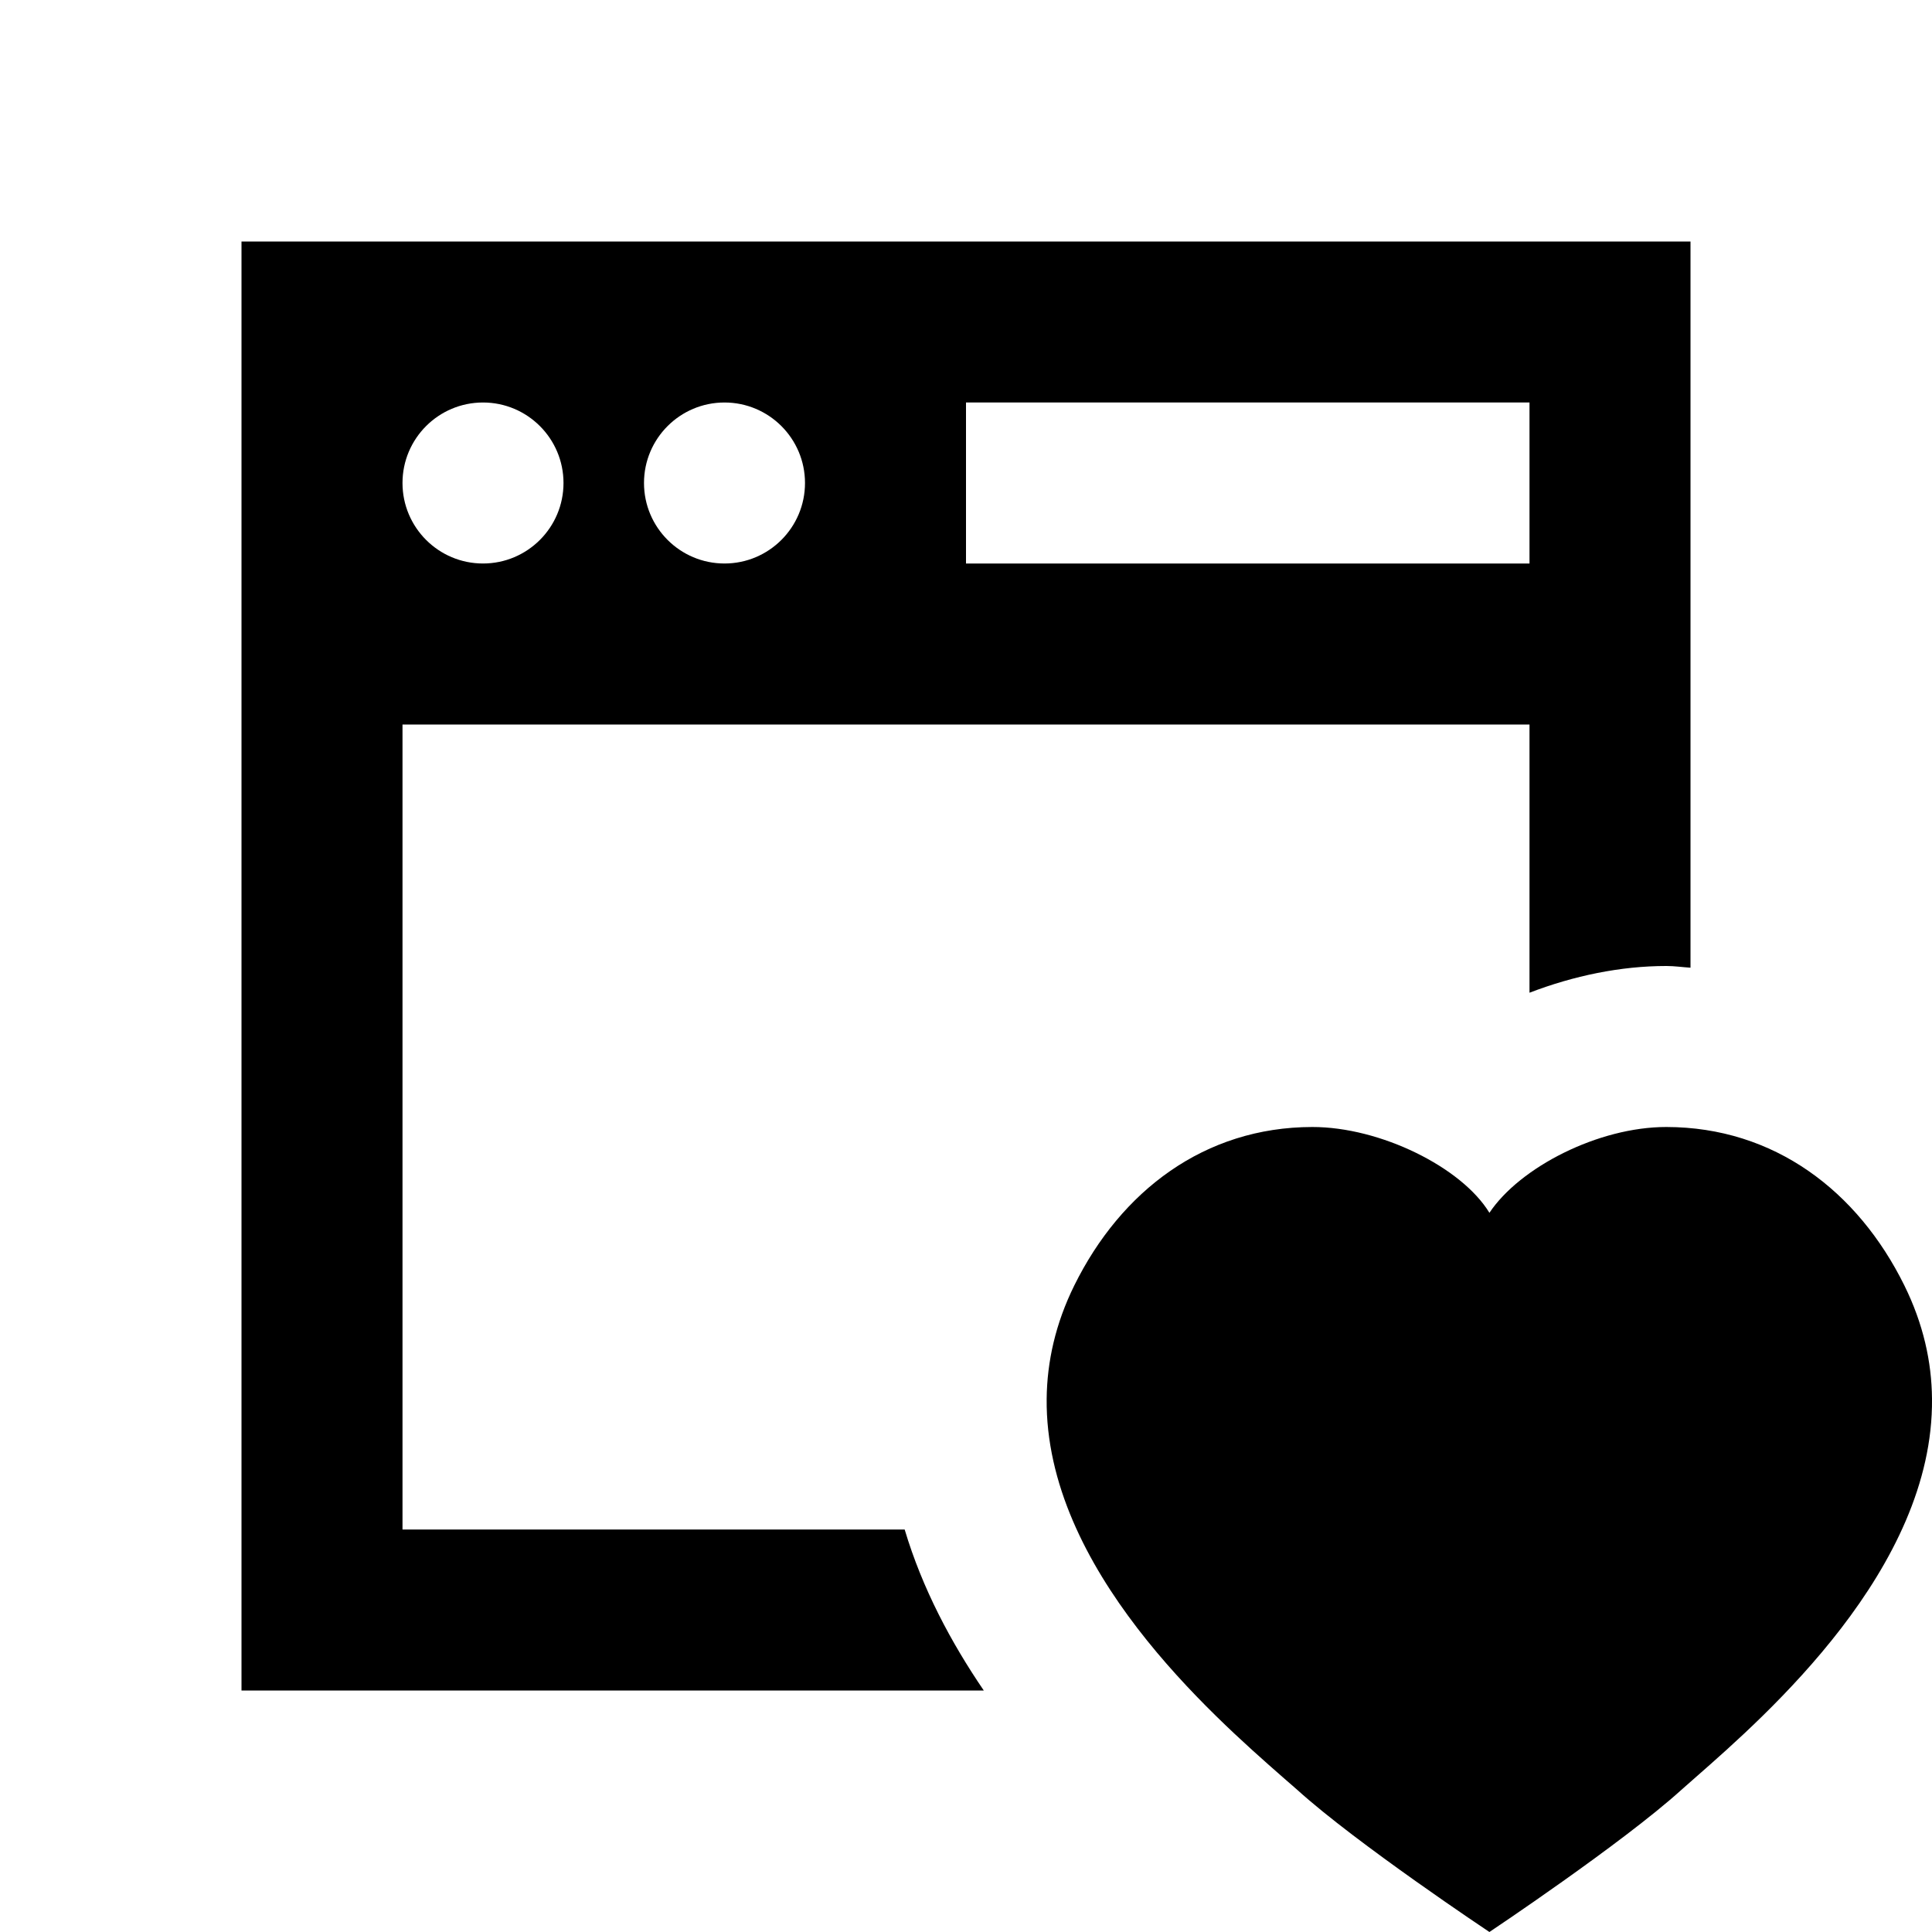 <?xml version="1.0"?>
<svg xmlns="http://www.w3.org/2000/svg" viewBox="0 0 24 24">
    <path d="M 3 3 L 3 8 L 3 9 L 3 21 L 12.221 21 C 11.815 20.404 11.458 19.736 11.238 19 L 5 19 L 5 9 L 19 9 L 19 12.332 C 19.549 12.121 20.133 12 20.697 12 L 20.703 12 C 20.804 12 20.901 12.015 21 12.021 L 21 9 L 21 8 L 21 3 L 3 3 z M 6 5 C 6.552 5 7 5.448 7 6 C 7 6.552 6.552 7 6 7 C 5.448 7 5 6.552 5 6 C 5 5.448 5.448 5 6 5 z M 9 5 C 9.552 5 10 5.448 10 6 C 10 6.552 9.552 7 9 7 C 8.448 7 8 6.552 8 6 C 8 5.448 8.448 5 9 5 z M 12 5 L 19 5 L 19 7 L 12 7 L 12 5 z M 16.301 14 C 14.961 14.002 13.925 14.796 13.346 15.967 C 13.11 16.445 13.007 16.917 13.002 17.375 C 12.98 19.485 15.054 21.304 15.936 22.078 L 16.115 22.234 C 16.851 22.901 18.502 24 18.502 24 C 18.502 24 20.151 22.9 20.887 22.234 L 21.064 22.078 C 21.946 21.304 24.022 19.485 24 17.375 C 23.996 16.917 23.892 16.445 23.656 15.967 C 23.078 14.796 22.041 14.002 20.701 14 C 19.856 13.999 18.88 14.5 18.502 15.066 C 18.158 14.5 17.146 13.999 16.301 14 z"/>
</svg>
